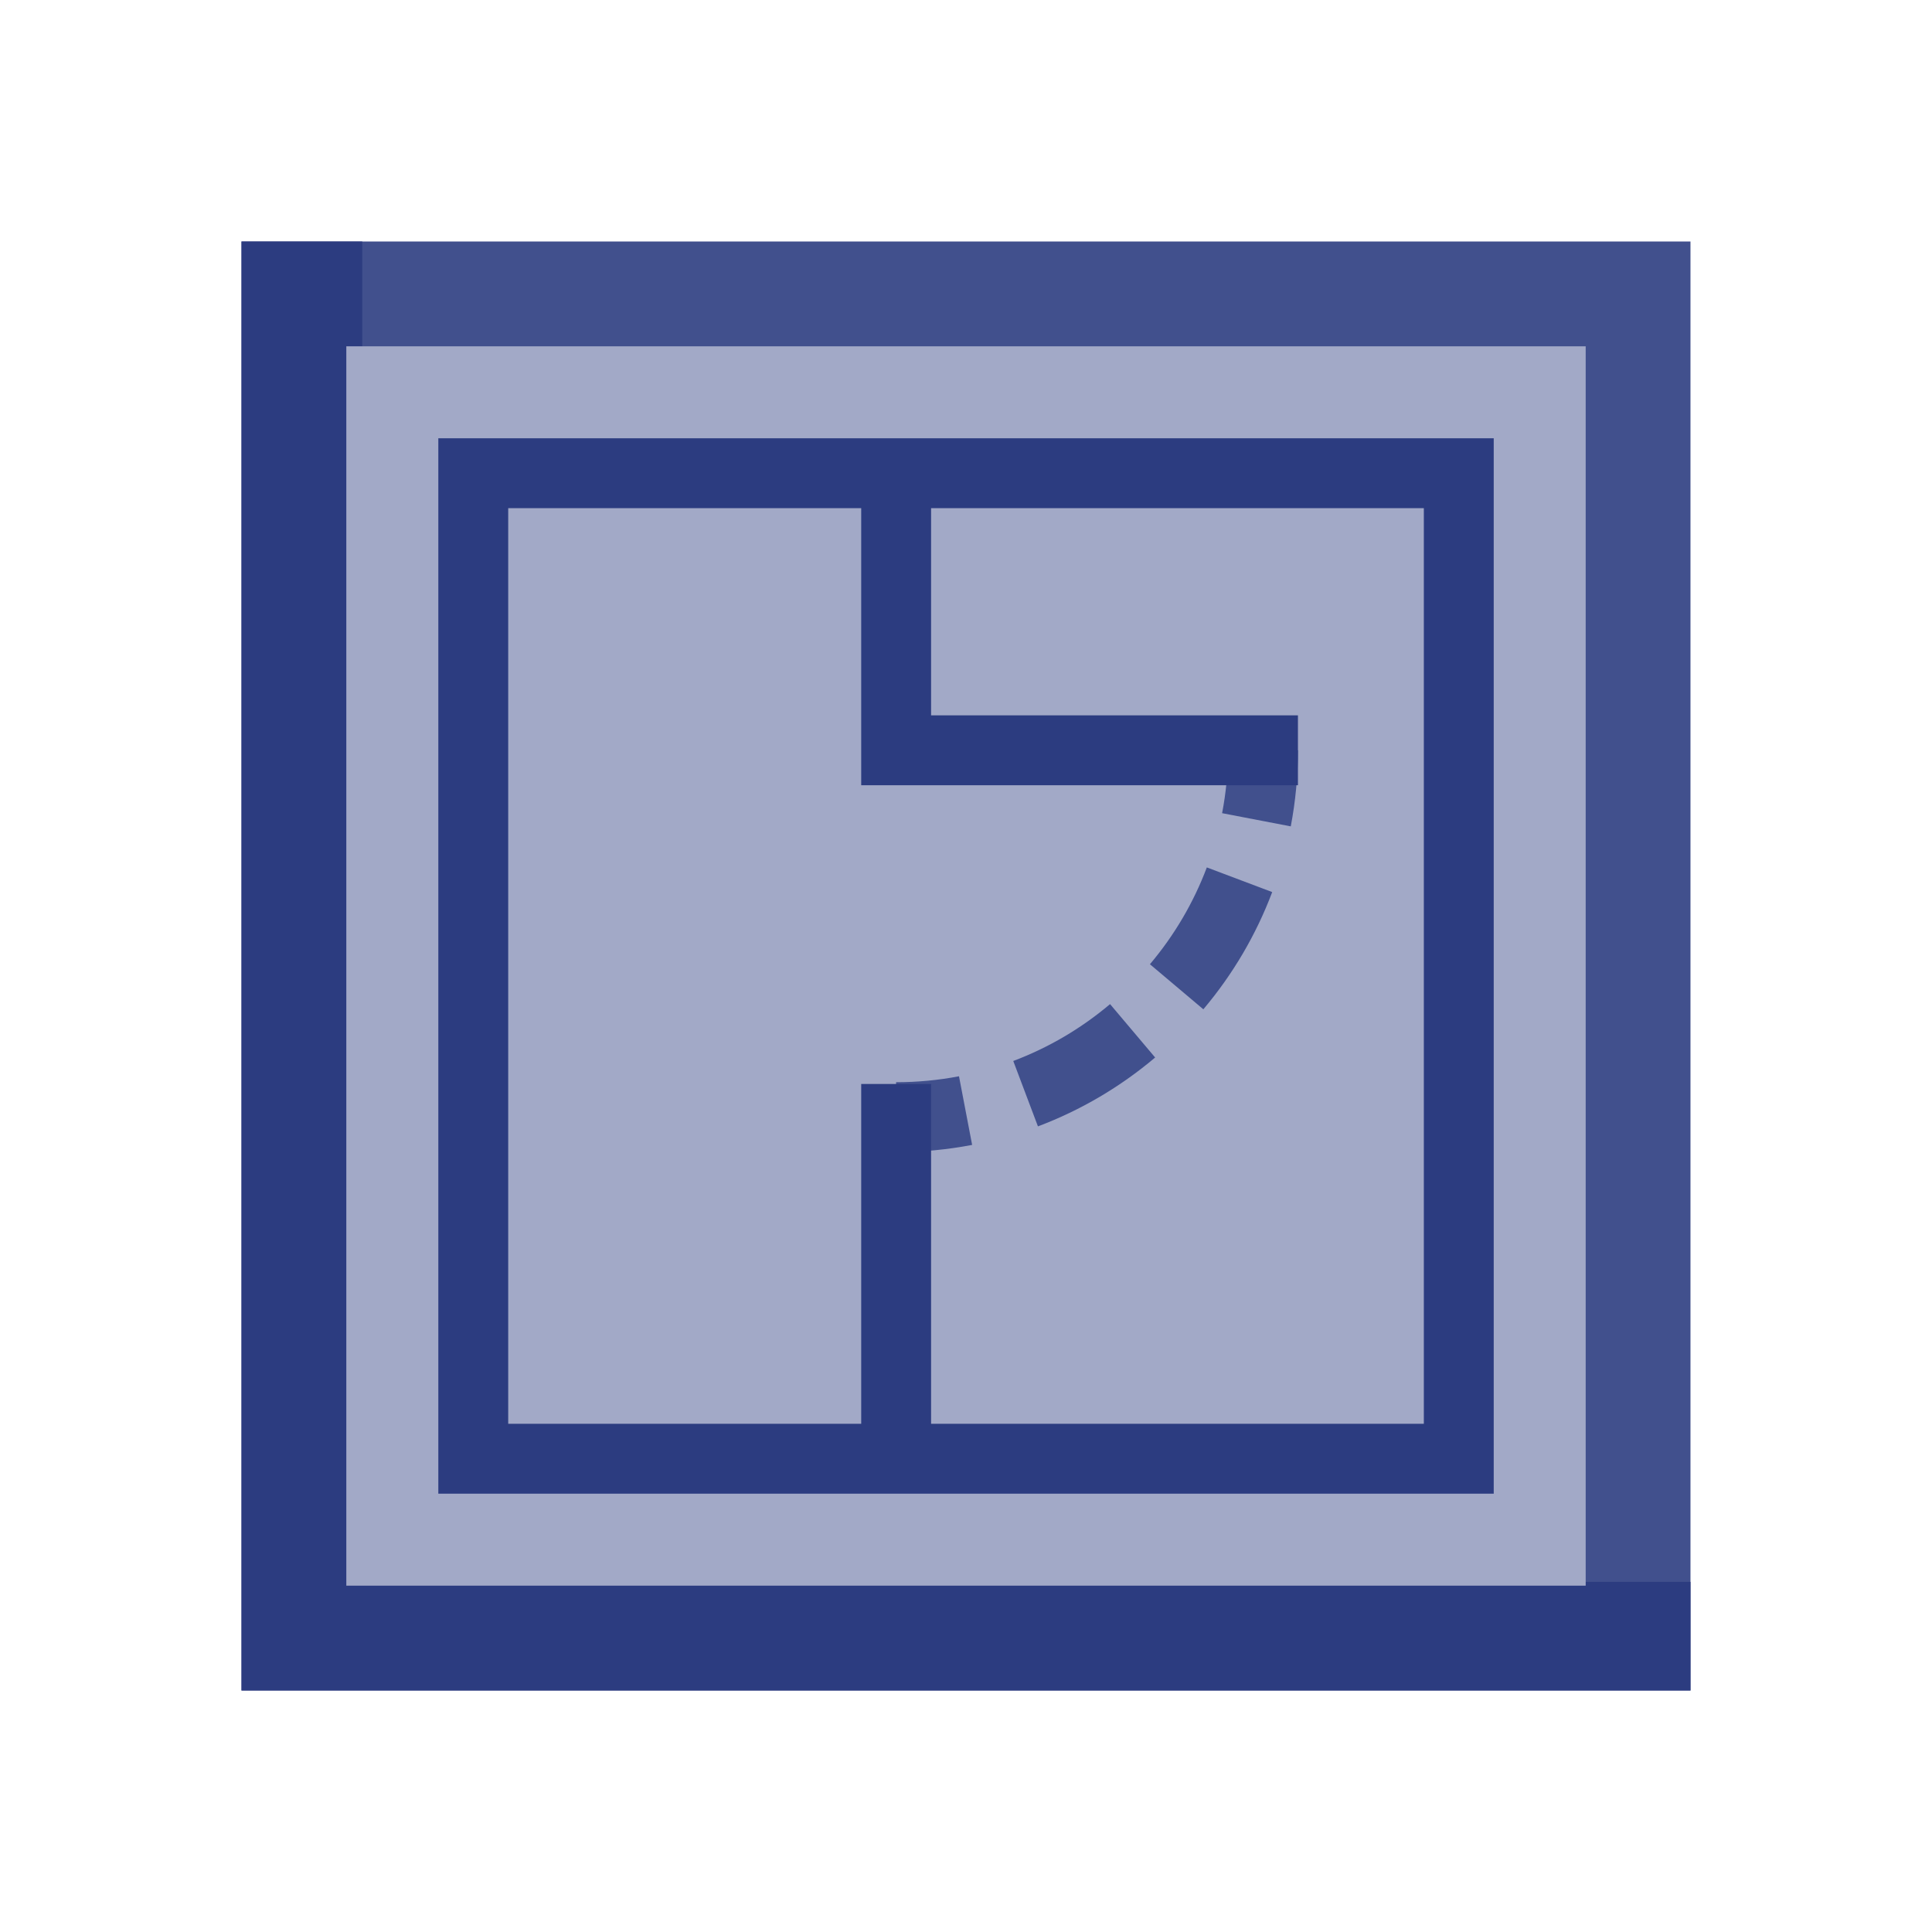 <svg width="80" height="80" viewBox="0 0 80 80" fill="none" xmlns="http://www.w3.org/2000/svg">
<path d="M69.999 10V70H58.883H21.118H10V10H69.999Z" fill="#41508D"/>
<path d="M10.927 70H14.074H15L70 70V65.5H15V10H10V70H10.927Z" fill="#2C3C80"/>
<path d="M65.66 14.34V65.659H64.452H15.55H14.34V14.34H65.66Z" fill="#A2A9C7"/>
<path d="M53.448 34.218L50.605 33.672C50.769 32.821 50.852 31.945 50.852 31.068H53.745C53.745 32.127 53.645 33.186 53.448 34.218Z" fill="#41508D"/>
<path d="M42.979 46.641L41.957 43.933C43.418 43.382 44.766 42.59 45.965 41.578L47.832 43.789C46.381 45.014 44.748 45.973 42.979 46.641ZM49.828 41.793L47.616 39.927C48.628 38.728 49.421 37.379 49.972 35.918L52.679 36.939C52.012 38.708 51.052 40.342 49.828 41.793Z" fill="#41508D"/>
<path d="M37.105 47.706V44.812C37.982 44.812 38.857 44.73 39.71 44.566L40.254 47.408C39.223 47.606 38.164 47.706 37.105 47.706Z" fill="#41508D"/>
<path d="M18.15 18.148V61.85H61.852V18.148H18.15ZM58.958 58.956H38.554V44.885H35.661V58.956H21.044V21.042H35.661V32.515H53.745V29.621H38.554V21.042H58.958V58.956Z" fill="#2C3C80"/>
</svg>
